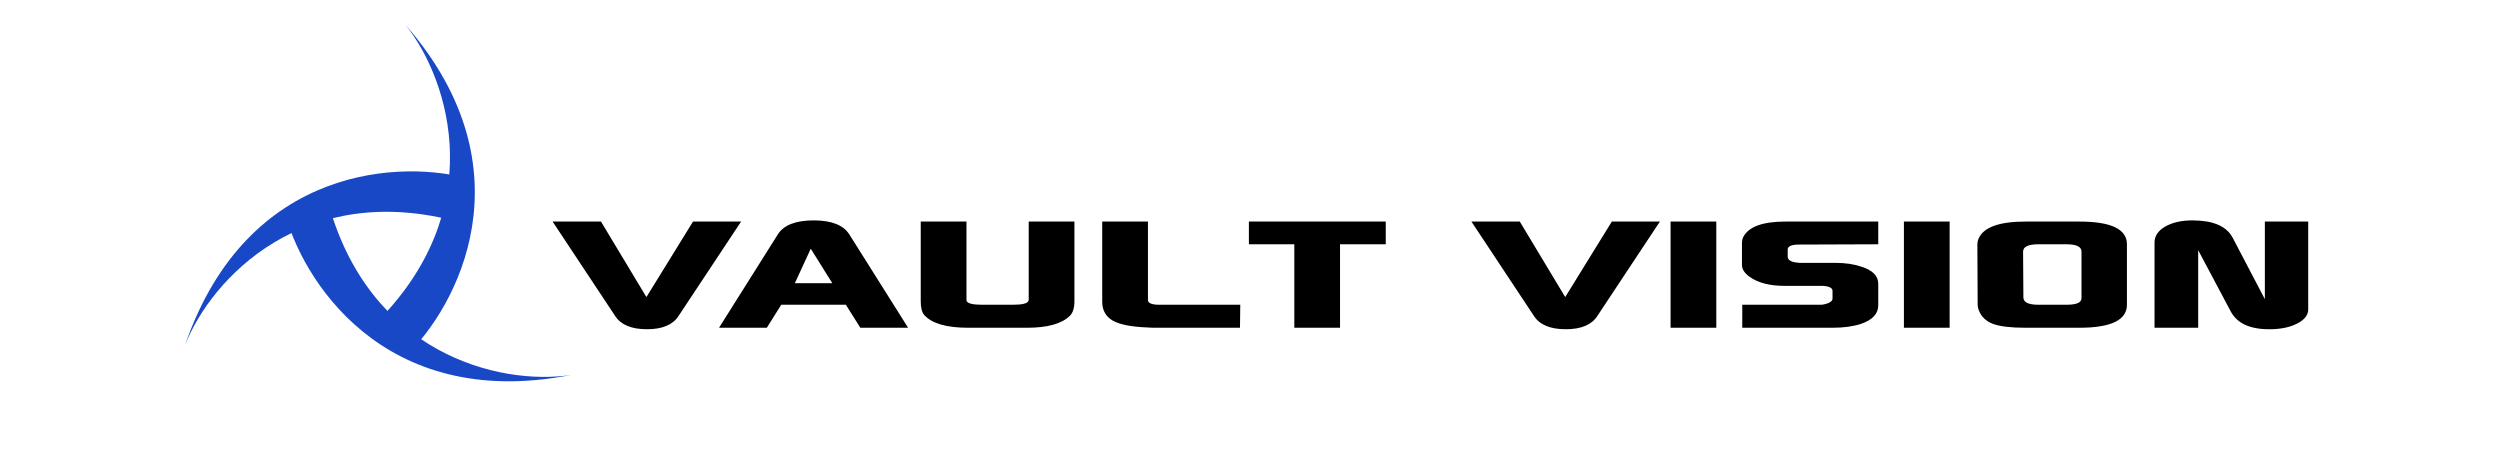 <svg width="369" height="70" viewBox="0 0 369 70" fill="currentColor" xmlns="http://www.w3.org/2000/svg">
<path d="M81.564 32.703H88.705L95.41 43.849L102.289 32.703H109.386L100.156 46.636C99.314 47.942 97.761 48.595 95.497 48.595C93.204 48.595 91.637 47.942 90.795 46.636L81.564 32.703ZM106.129 48.377L114.793 34.619C115.664 33.226 117.434 32.529 120.105 32.529C122.746 32.529 124.502 33.226 125.373 34.619L134.037 48.377H126.984L124.851 44.981H115.315L113.182 48.377H106.129ZM117.318 41.803H122.848L119.669 36.709L117.318 41.803ZM135.901 44.459V32.703H142.65V44.372C142.766 44.778 143.535 44.981 144.957 44.981H149.529C150.893 44.981 151.648 44.792 151.793 44.415L151.837 44.285V32.703H158.585V44.459C158.585 45.475 158.353 46.2 157.889 46.636C156.698 47.797 154.594 48.377 151.575 48.377H142.911C139.718 48.377 137.556 47.753 136.424 46.505C136.075 46.099 135.901 45.416 135.901 44.459ZM162.688 44.546V32.703H169.437V44.285C169.437 44.749 170.003 44.981 171.135 44.981H183.064L183.021 48.377H170.525C170.119 48.377 169.741 48.363 169.393 48.334C167.013 48.247 165.3 47.913 164.255 47.332C163.21 46.723 162.688 45.794 162.688 44.546ZM184.336 36.056V32.703H204.538V36.056H197.789V48.377H191.041V36.056H184.336ZM217.18 32.703H224.321L231.026 43.849L237.905 32.703H245.002L235.771 46.636C234.93 47.942 233.377 48.595 231.113 48.595C228.82 48.595 227.252 47.942 226.411 46.636L217.18 32.703ZM246.577 48.377V32.703H253.326V48.377H246.577ZM257.115 35.794C257.115 35.533 257.173 35.272 257.289 35.011C258.073 33.472 260.148 32.703 263.515 32.703H277.23V36.056L265.344 36.099C264.357 36.128 263.863 36.375 263.863 36.839V37.884C263.863 38 263.878 38.073 263.907 38.102C264.052 38.508 264.618 38.74 265.605 38.799C265.692 38.799 265.837 38.799 266.04 38.799H270.917C272.368 38.799 273.645 38.987 274.748 39.365C276.403 39.887 277.23 40.729 277.23 41.89V45.068C277.23 46.316 276.374 47.231 274.661 47.811C273.5 48.188 272.107 48.377 270.481 48.377H257.158V44.981H268.914C269.959 44.807 270.481 44.502 270.481 44.067V42.935C270.481 42.499 270.002 42.253 269.044 42.195H263.428C261.164 42.195 259.408 41.73 258.16 40.801C257.463 40.279 257.115 39.713 257.115 39.103V35.794ZM281.017 48.377V32.703H287.766V48.377H281.017ZM291.86 36.056C291.86 35.794 291.918 35.519 292.034 35.228C292.759 33.545 295.067 32.703 298.956 32.703H306.924C311.597 32.703 313.934 33.821 313.934 36.056V44.981C313.934 47.245 311.583 48.377 306.881 48.377H298.956C296.809 48.377 295.212 48.188 294.167 47.811C293.122 47.405 292.426 46.737 292.077 45.808C291.961 45.518 291.903 45.257 291.903 45.025L291.86 36.056ZM298.608 37.144L298.652 43.893C298.652 44.618 299.392 44.981 300.872 44.981H305.008C306.489 44.981 307.229 44.662 307.229 44.023V37.144C307.229 36.419 306.489 36.056 305.008 36.056H300.872C299.363 36.056 298.608 36.419 298.608 37.144ZM318.009 48.377V35.794C318.009 34.837 318.531 34.053 319.576 33.443C320.65 32.834 321.985 32.529 323.582 32.529C324.307 32.529 325.047 32.587 325.802 32.703C327.66 33.051 328.908 33.85 329.546 35.098L334.292 44.154V32.703H340.692V45.678C340.692 46.49 340.17 47.173 339.125 47.724C338.08 48.276 336.774 48.566 335.206 48.595C332.188 48.653 330.199 47.768 329.242 45.939L324.452 36.926V48.377H318.009Z" fill="currentColor"/>
<path d="M59.87 3.685C78.54 25.134 67.29 45.45 60.015 52.418L55.33 47.833C72.191 31.216 66.515 12.05 59.87 3.685Z" fill="#1848C5"/>
<path d="M27.313 50.937C36.553 24.043 59.772 23.628 69.444 26.445L67.816 32.794C44.994 26.501 31.234 40.999 27.313 50.937Z" fill="#1848C5"/>
<path d="M84.255 55.353C56.344 60.798 44.375 40.897 41.978 31.112L48.292 29.348C54.252 52.258 73.688 56.926 84.255 55.353Z" fill="#1848C5"/>
</svg>
